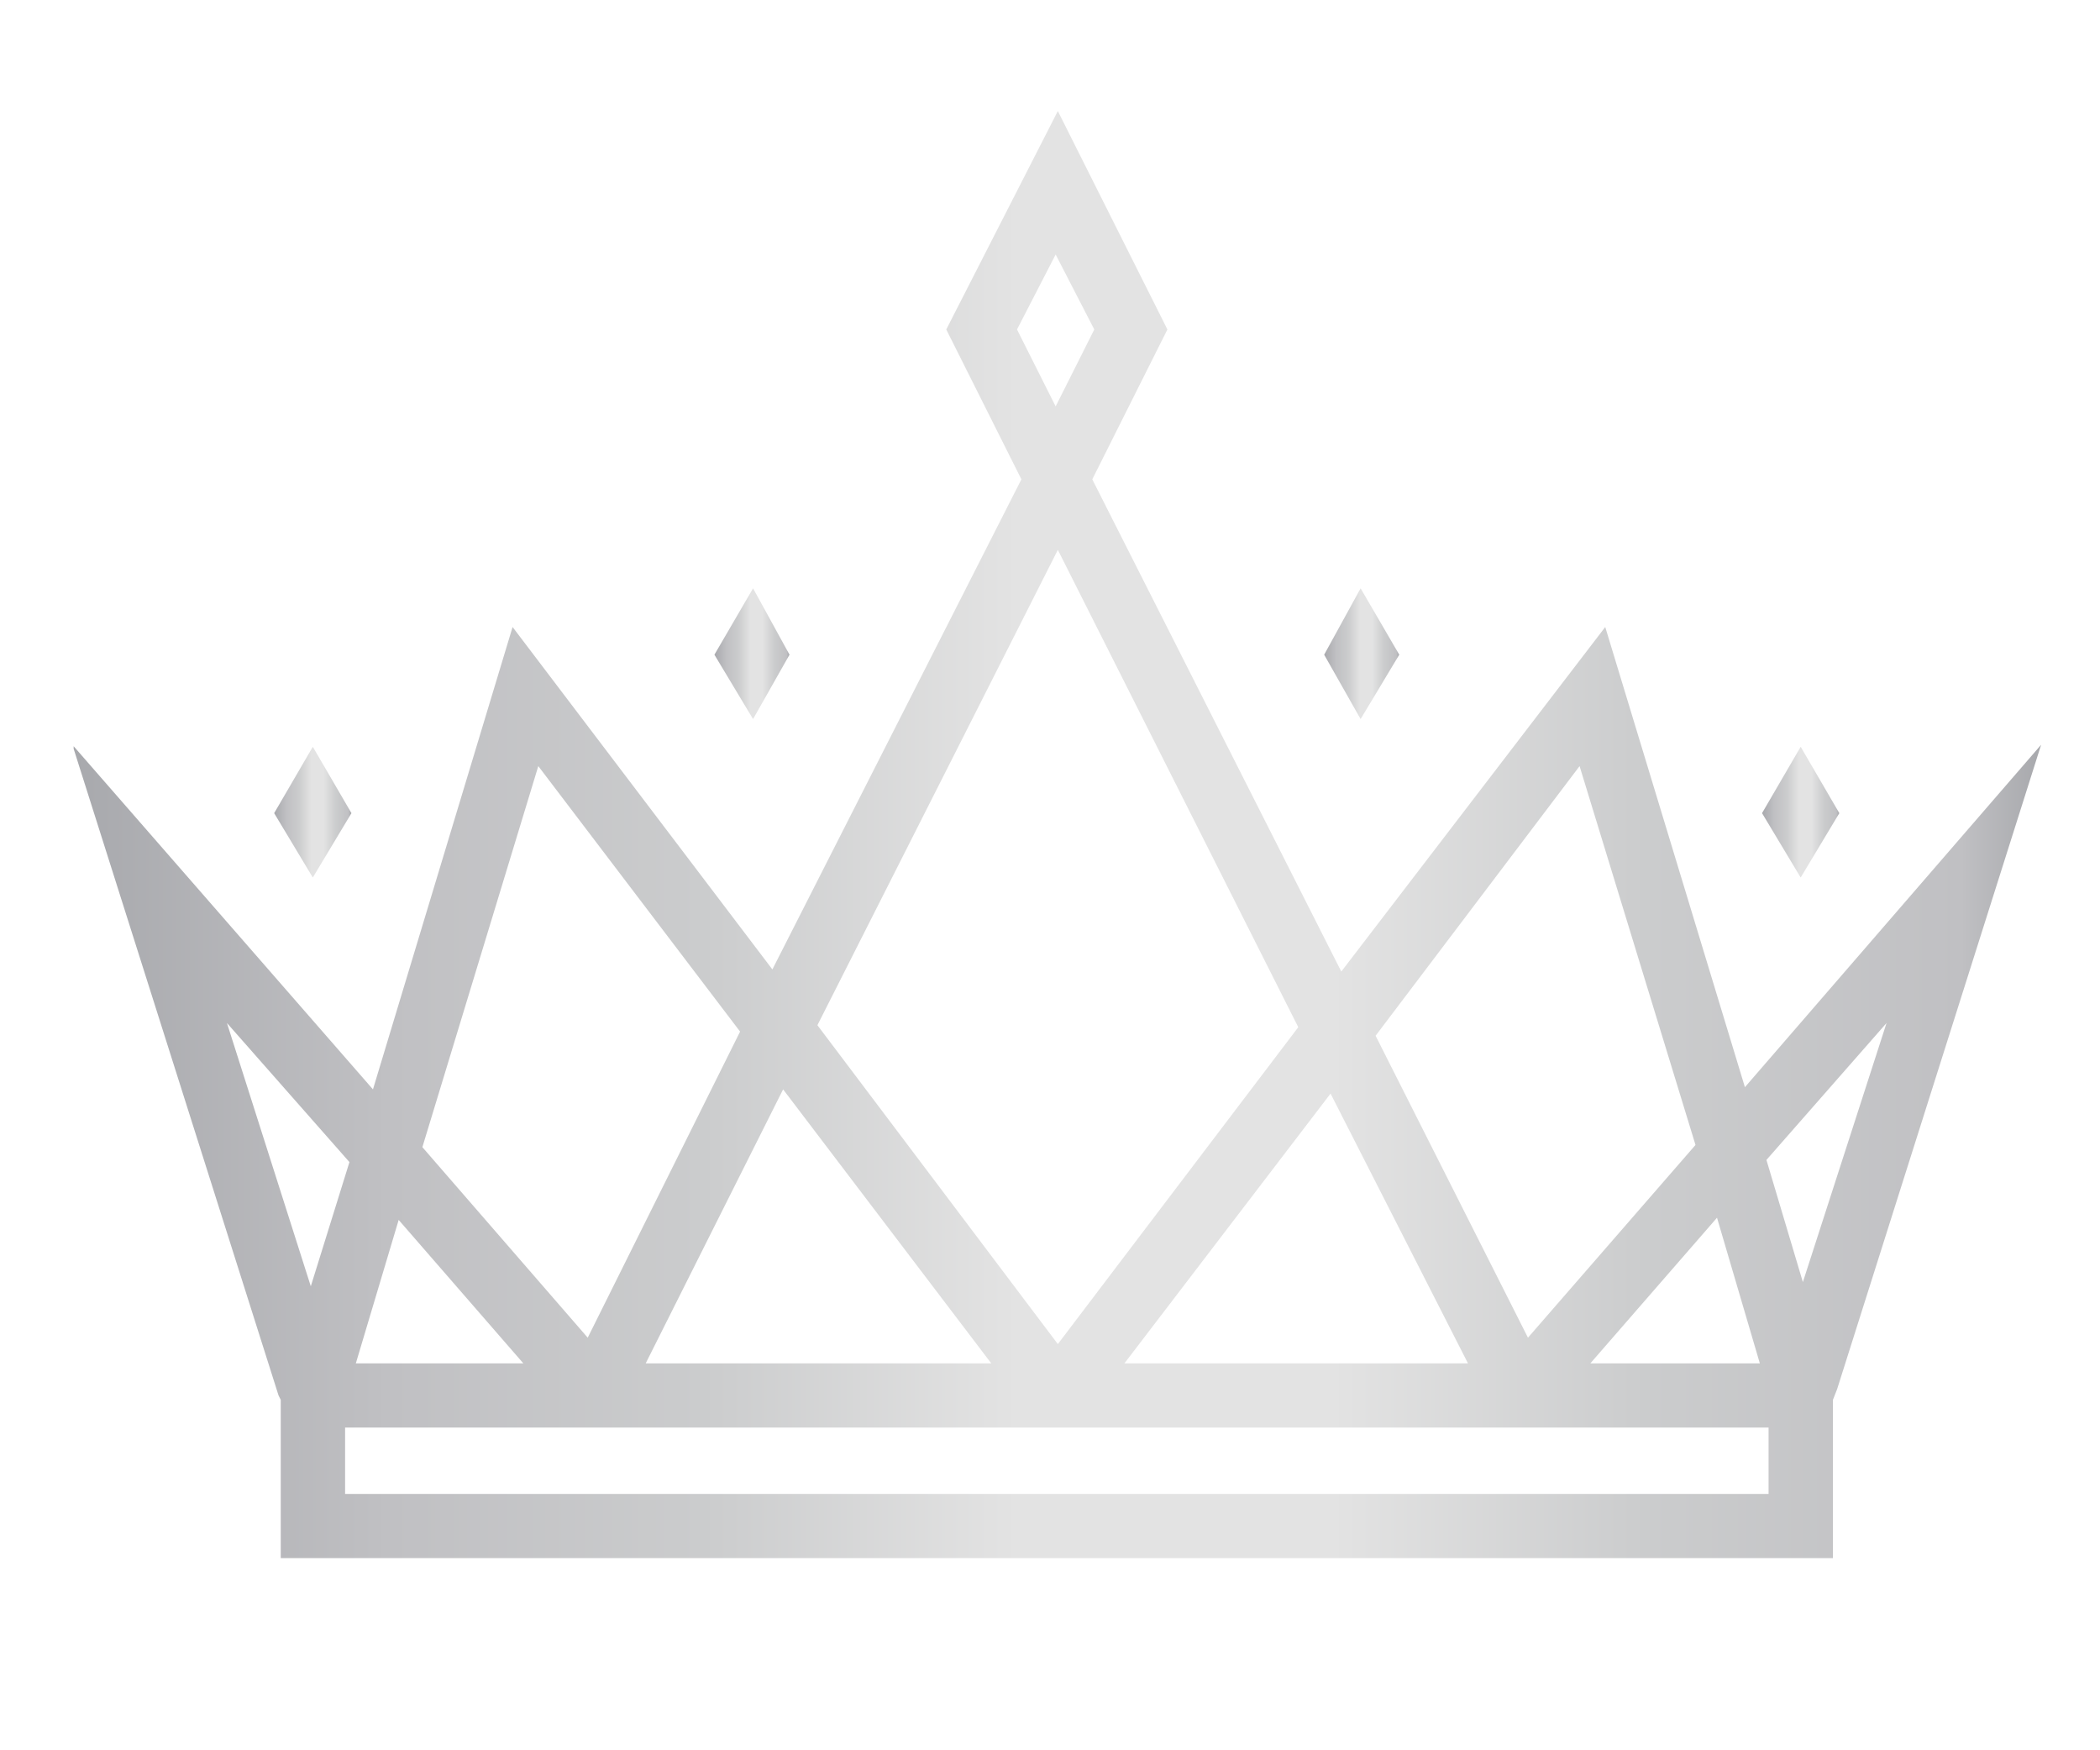 <svg
	xmlns="http://www.w3.org/2000/svg"
	xmlns:xlink="http://www.w3.org/1999/xlink" width="60" zoomAndPan="magnify" viewBox="0 0 45 37.5" height="50" preserveAspectRatio="xMidYMid meet" version="1.0">
	<defs>
		<linearGradient id="grad1" x1="0%" y1="0%" x2="100%" y2="0%">
			
			<stop offset="0%" style="stop-color:#a8a9ad" />	
			<stop offset="16%" style="stop-color:#c0c0c3" />	
			<stop offset="32%" style="stop-color:#cbcccd" />
			<stop offset="48%" style="stop-color:#e3e3e3" />
			<stop offset="64%" style="stop-color:#e3e3e3" />	
			<stop offset="80%" style="stop-color:#cbcccd" />	
			<stop offset="96%" style="stop-color:#c0c0c3" />	
			<stop offset="100%" style="stop-color:#a8a9ad" />	
		</linearGradient>
		<clipPath id="b3039c2d74">
			<path d="M 1.578 2.34 L 43.738 2.34 L 43.738 33.426 L 1.578 33.426 Z M 1.578 2.34 " clip-rule="nonzero"/>
		</clipPath>
	</defs>
	<path fill="url(#grad1)" d="M 7.531 17.422 L 6.703 16 L 5.875 17.422 L 6.703 18.801 Z M 7.531 17.422 " fill-opacity="1" fill-rule="nonzero"/>
	<path fill="url(#grad1)" d="M 16.918 14.027 L 16.137 12.605 L 15.309 14.027 L 16.137 15.406 Z M 16.918 14.027 " fill-opacity="1" fill-rule="nonzero"/>
	<path fill="url(#grad1)" d="M 39.414 17.422 L 38.586 16 L 37.758 17.422 L 38.586 18.801 Z M 39.414 17.422 " fill-opacity="1" fill-rule="nonzero"/>
	<path fill="url(#grad1)" d="M 29.984 14.027 L 29.156 12.605 L 28.375 14.027 L 29.156 15.406 Z M 29.984 14.027 " fill-opacity="1" fill-rule="nonzero"/>
	<g clip-path="url(#b3039c2d74)">
		<path fill="url(#grad1)" d="M 37.391 23.293 L 34.398 13.434 L 28.742 20.816 L 23.406 10.27 L 25.016 7.059 L 22.668 2.379 L 20.277 7.059 L 21.887 10.27 L 16.551 20.77 L 10.984 13.434 L 7.992 23.34 L 1.551 15.957 L 5.969 29.898 L 6.016 29.992 L 6.016 33.383 L 39.277 33.383 L 39.277 29.992 L 39.367 29.762 L 43.738 15.957 Z M 37.711 29.211 L 34.078 29.211 L 36.793 26.09 Z M 33.848 16.414 L 36.332 24.531 L 32.742 28.66 L 29.477 22.191 Z M 31.457 29.211 L 24.094 29.211 L 28.512 23.43 Z M 21.793 7.059 L 22.621 5.453 L 23.449 7.059 L 22.621 8.707 Z M 22.668 11.781 L 27.82 22.008 L 22.668 28.797 L 17.516 21.965 Z M 8.543 26.137 L 11.215 29.211 L 7.625 29.211 Z M 21.242 29.211 L 13.836 29.211 L 16.781 23.34 Z M 11.535 16.414 L 15.859 22.102 L 12.594 28.66 L 9.051 24.578 Z M 4.863 21.918 L 7.488 24.898 L 6.66 27.559 Z M 37.898 32.008 L 7.395 32.008 L 7.395 30.586 L 37.898 30.586 Z M 38.633 27.469 L 37.852 24.852 L 40.426 21.918 Z M 38.633 27.469 " fill-opacity="1" fill-rule="nonzero"/>
	</g>
</svg>